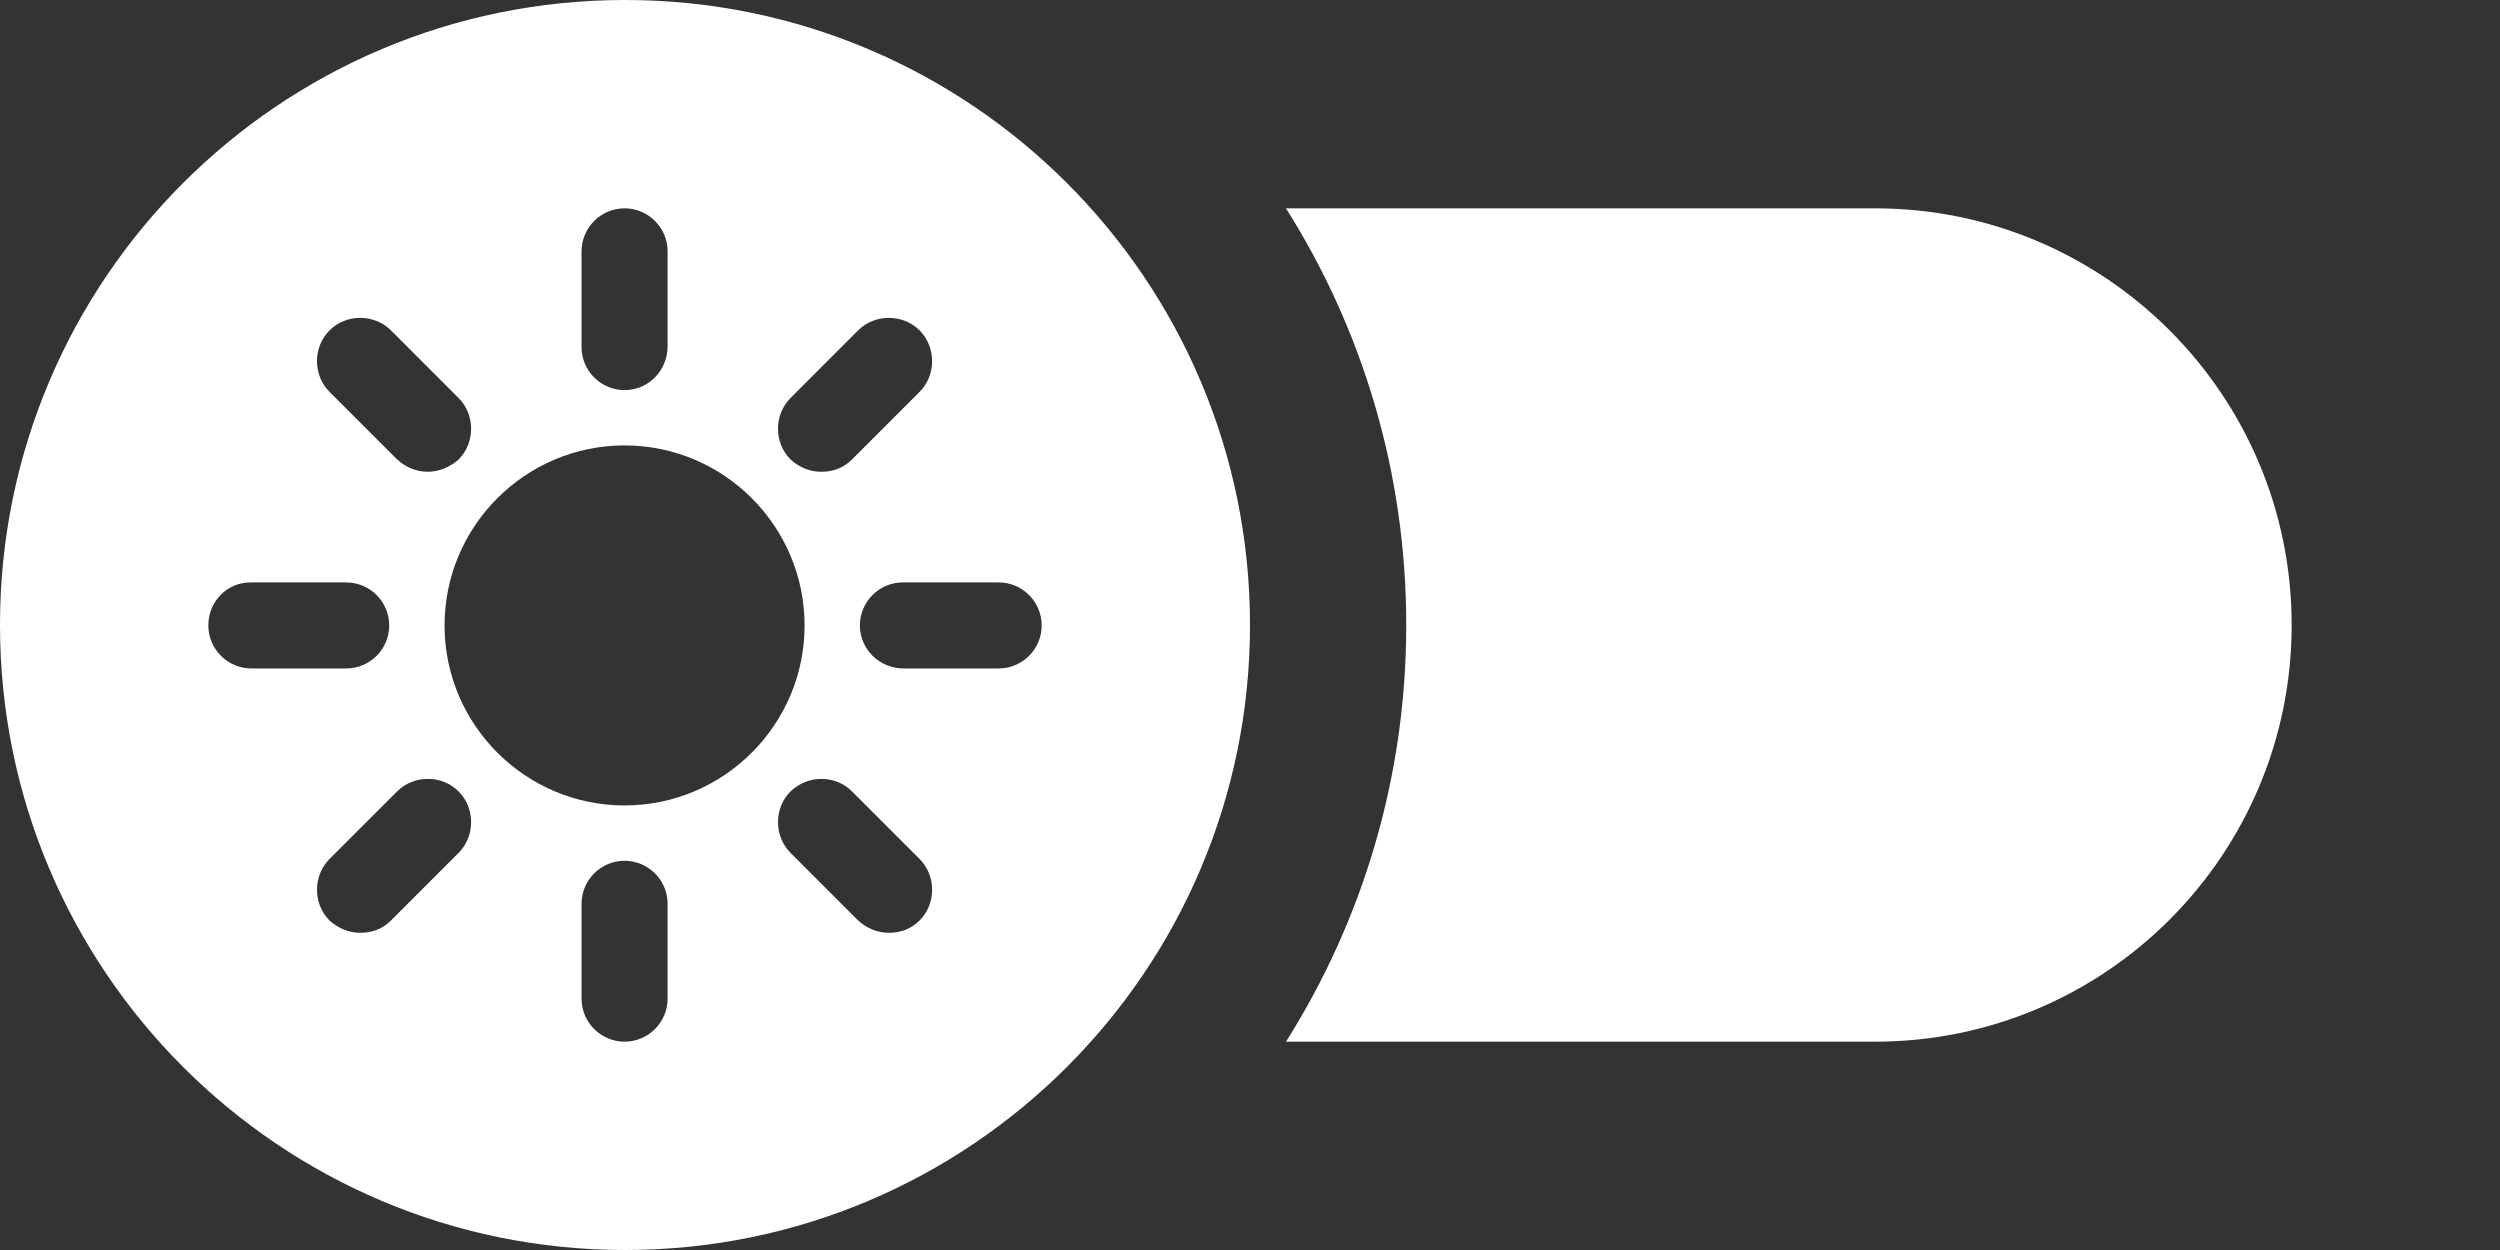 <svg width="96" height="48" viewBox="0 0 96 48" fill="none" xmlns="http://www.w3.org/2000/svg">
<rect x="0" y="0" width="96" height="48" fill="#333333" stroke="none"/>
<path d="M24 48C37.255 48 48 37.255 48 24C48 10.745 37.255 0 24 0C10.745 0 0 10.745 0 24C0 37.255 10.745 48 24 48ZM25.636 13.294C25.636 14.238 24.894 14.98 23.983 14.98C23.073 14.98 22.331 14.238 22.331 13.328V9.652C22.331 8.742 23.073 8 23.983 8C24.894 8 25.636 8.742 25.636 9.652V13.294ZM23.983 17.104C27.794 17.104 30.896 20.206 30.896 24.017C30.896 27.827 27.794 30.929 23.983 30.929C20.173 30.929 17.071 27.827 17.071 24.017C17.071 20.206 20.173 17.104 23.983 17.104ZM35.313 15.047L32.717 17.644C32.379 17.981 31.975 18.116 31.536 18.116C31.098 18.116 30.693 17.947 30.356 17.644C29.715 17.003 29.715 15.924 30.356 15.284L32.952 12.687C33.593 12.046 34.672 12.046 35.313 12.687C35.953 13.328 35.953 14.407 35.313 15.047ZM34.706 25.669C33.762 25.669 33.02 24.927 33.02 24.017C33.02 23.106 33.762 22.364 34.672 22.364H38.348C39.258 22.364 40 23.106 40 24.017C40 24.927 39.258 25.669 38.348 25.669H34.706ZM30.356 30.39C31.03 29.749 32.076 29.749 32.717 30.39L35.313 32.986C35.954 33.627 35.954 34.706 35.313 35.347C34.976 35.684 34.571 35.819 34.133 35.819C33.694 35.819 33.29 35.65 32.952 35.347L30.356 32.75C29.715 32.109 29.715 31.03 30.356 30.39ZM22.331 34.706C22.331 33.795 23.073 33.054 23.983 33.054C24.894 33.054 25.636 33.795 25.636 34.706V38.348C25.636 39.258 24.894 40 23.983 40C23.073 40 22.331 39.258 22.331 38.348V34.706ZM12.653 32.986L15.25 30.39C15.89 29.749 16.97 29.749 17.61 30.39C18.251 31.03 18.251 32.109 17.61 32.75L15.014 35.347C14.676 35.684 14.272 35.819 13.833 35.819C13.395 35.819 12.99 35.65 12.653 35.347C12.012 34.706 12.012 33.627 12.653 32.986ZM8 24.017C8 23.106 8.708 22.365 9.619 22.365H13.294C14.204 22.365 14.946 23.106 14.946 24.017C14.946 24.927 14.204 25.669 13.294 25.669H9.652C8.742 25.669 8 24.927 8 24.017ZM17.61 17.644C17.273 17.947 16.835 18.116 16.43 18.116C15.992 18.116 15.587 17.947 15.25 17.644L12.653 15.047C12.012 14.407 12.012 13.328 12.653 12.687C13.294 12.046 14.373 12.046 15.014 12.687L17.61 15.284C18.251 15.924 18.251 17.003 17.61 17.644Z" fill="white"/>
<path d="M54 24C54 29.882 52.307 35.369 49.382 40H72C80.837 40 88 32.837 88 24C88 15.163 80.837 8 72 8H49.382C52.307 12.631 54 18.118 54 24Z" fill="white"/>
</svg>
